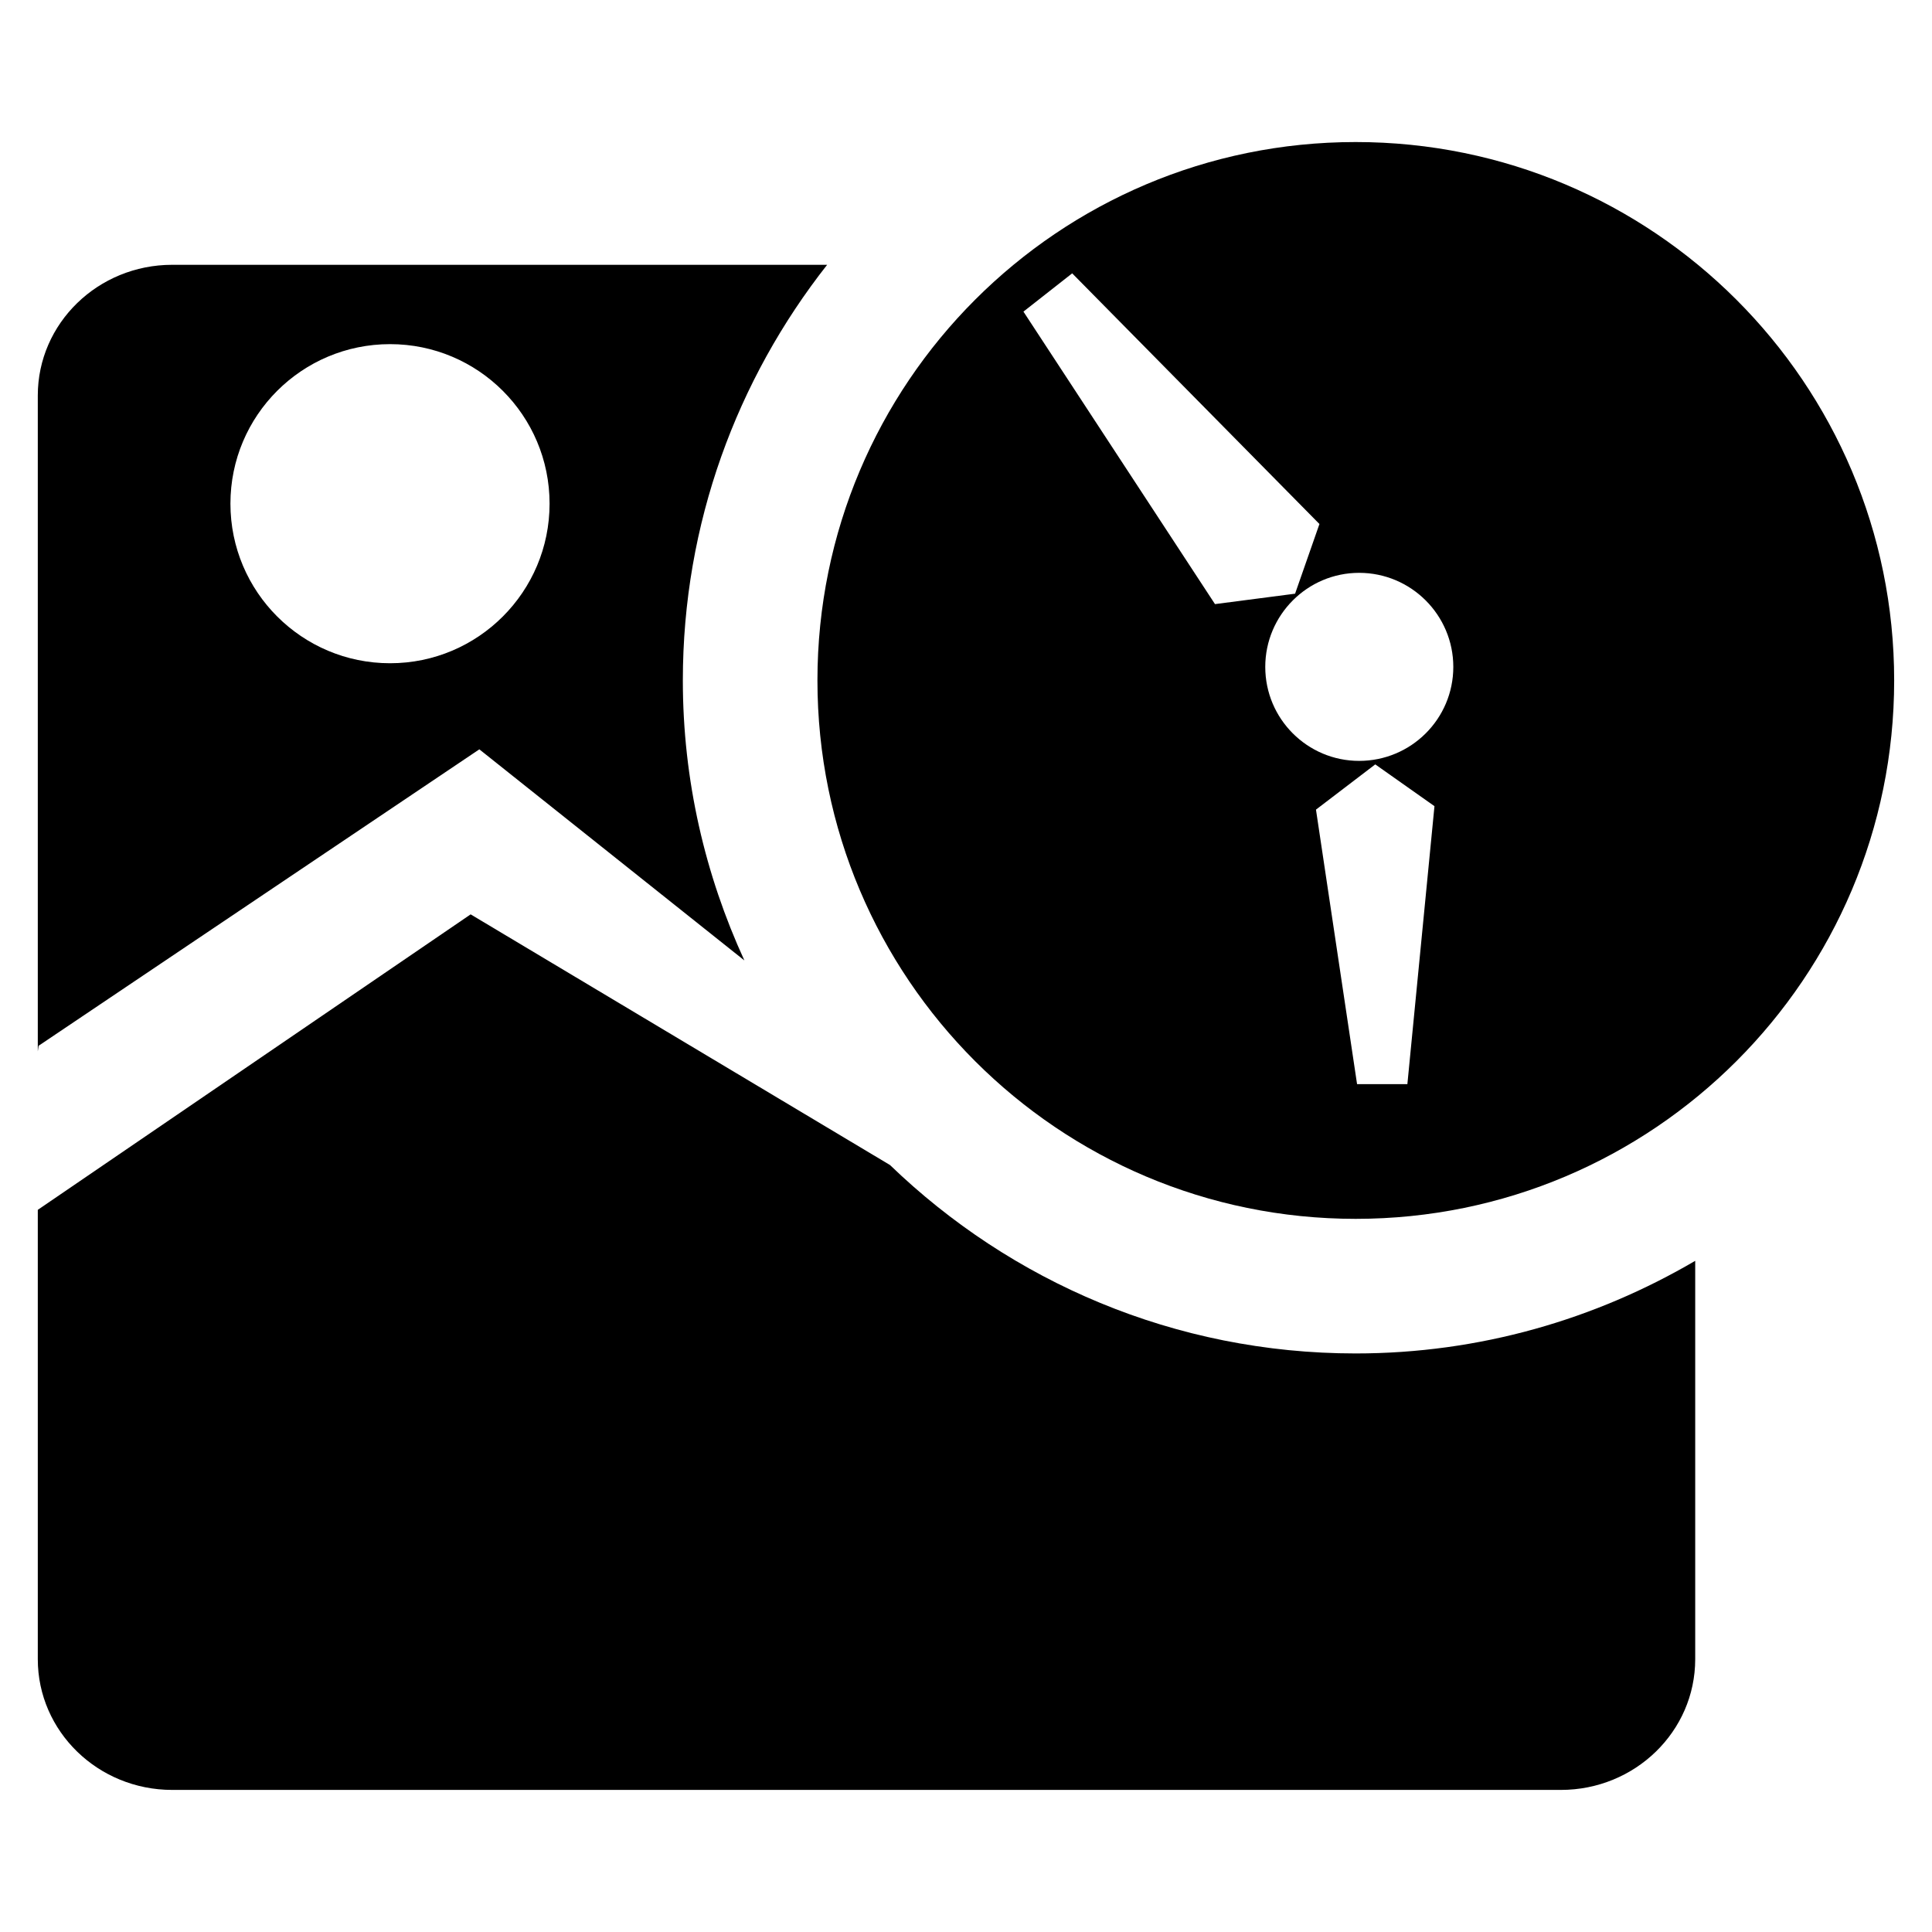 <?xml version="1.0" encoding="utf-8"?>
<svg version="1.1"
	 xmlns="http://www.w3.org/2000/svg" xmlns:xlink="http://www.w3.org/1999/xlink" x="0px" y="0px" width="48px" height="48px" viewBox="-0.939 -3.529 48 48">
<defs>
</defs>
<path d="M32.742,0C25.357,0,19.37,5.989,19.37,13.376c0,7.388,5.987,13.377,13.372,13.377c7.389,0,13.379-5.989,13.379-13.377
	C46.121,5.989,40.131,0,32.742,0z M24.488,4.213l1.211-0.951l6.143,6.228l-0.605,1.731l-1.99,0.259L24.488,4.213z M34.027,23.406
	h-1.25l-1.021-6.82l1.473-1.124l1.471,1.038L34.027,23.406z M32.828,15.375c-1.285,0-2.332-1.044-2.332-2.335
	c0-1.288,1.047-2.337,2.332-2.337c1.291,0,2.34,1.049,2.34,2.337C35.168,14.331,34.119,15.375,32.828,15.375z"/>
<path d="M32.741,30.097c-4.498,0-8.568-1.787-11.568-4.681l-10.419-6.228L0,26.529v11.164c0,1.795,1.496,3.248,3.339,3.248H37.84
	c1.844,0,3.338-1.453,3.338-3.248v-9.897C38.699,29.249,35.822,30.097,32.741,30.097z"/>
<path d="M10.97,15.088l6.585,5.245c-0.973-2.12-1.529-4.471-1.529-6.957c0-3.901,1.347-7.481,3.585-10.326H3.339
	C1.496,3.05,0,4.504,0,6.297v16.295l0.02-0.139L10.97,15.088z M8.752,5.021c2.188,0,3.963,1.774,3.963,3.963
	s-1.774,3.965-3.963,3.965c-2.19,0-3.966-1.775-3.966-3.965S6.561,5.021,8.752,5.021z"/>
<path d="M30.767,29.97c-0.375-0.044-0.745-0.102-1.112-0.17C30.021,29.869,30.392,29.926,30.767,29.97z"/>
<path d="M29.234,29.722c-0.47-0.101-0.934-0.218-1.389-0.357C28.301,29.504,28.765,29.621,29.234,29.722z"/>
</svg>
